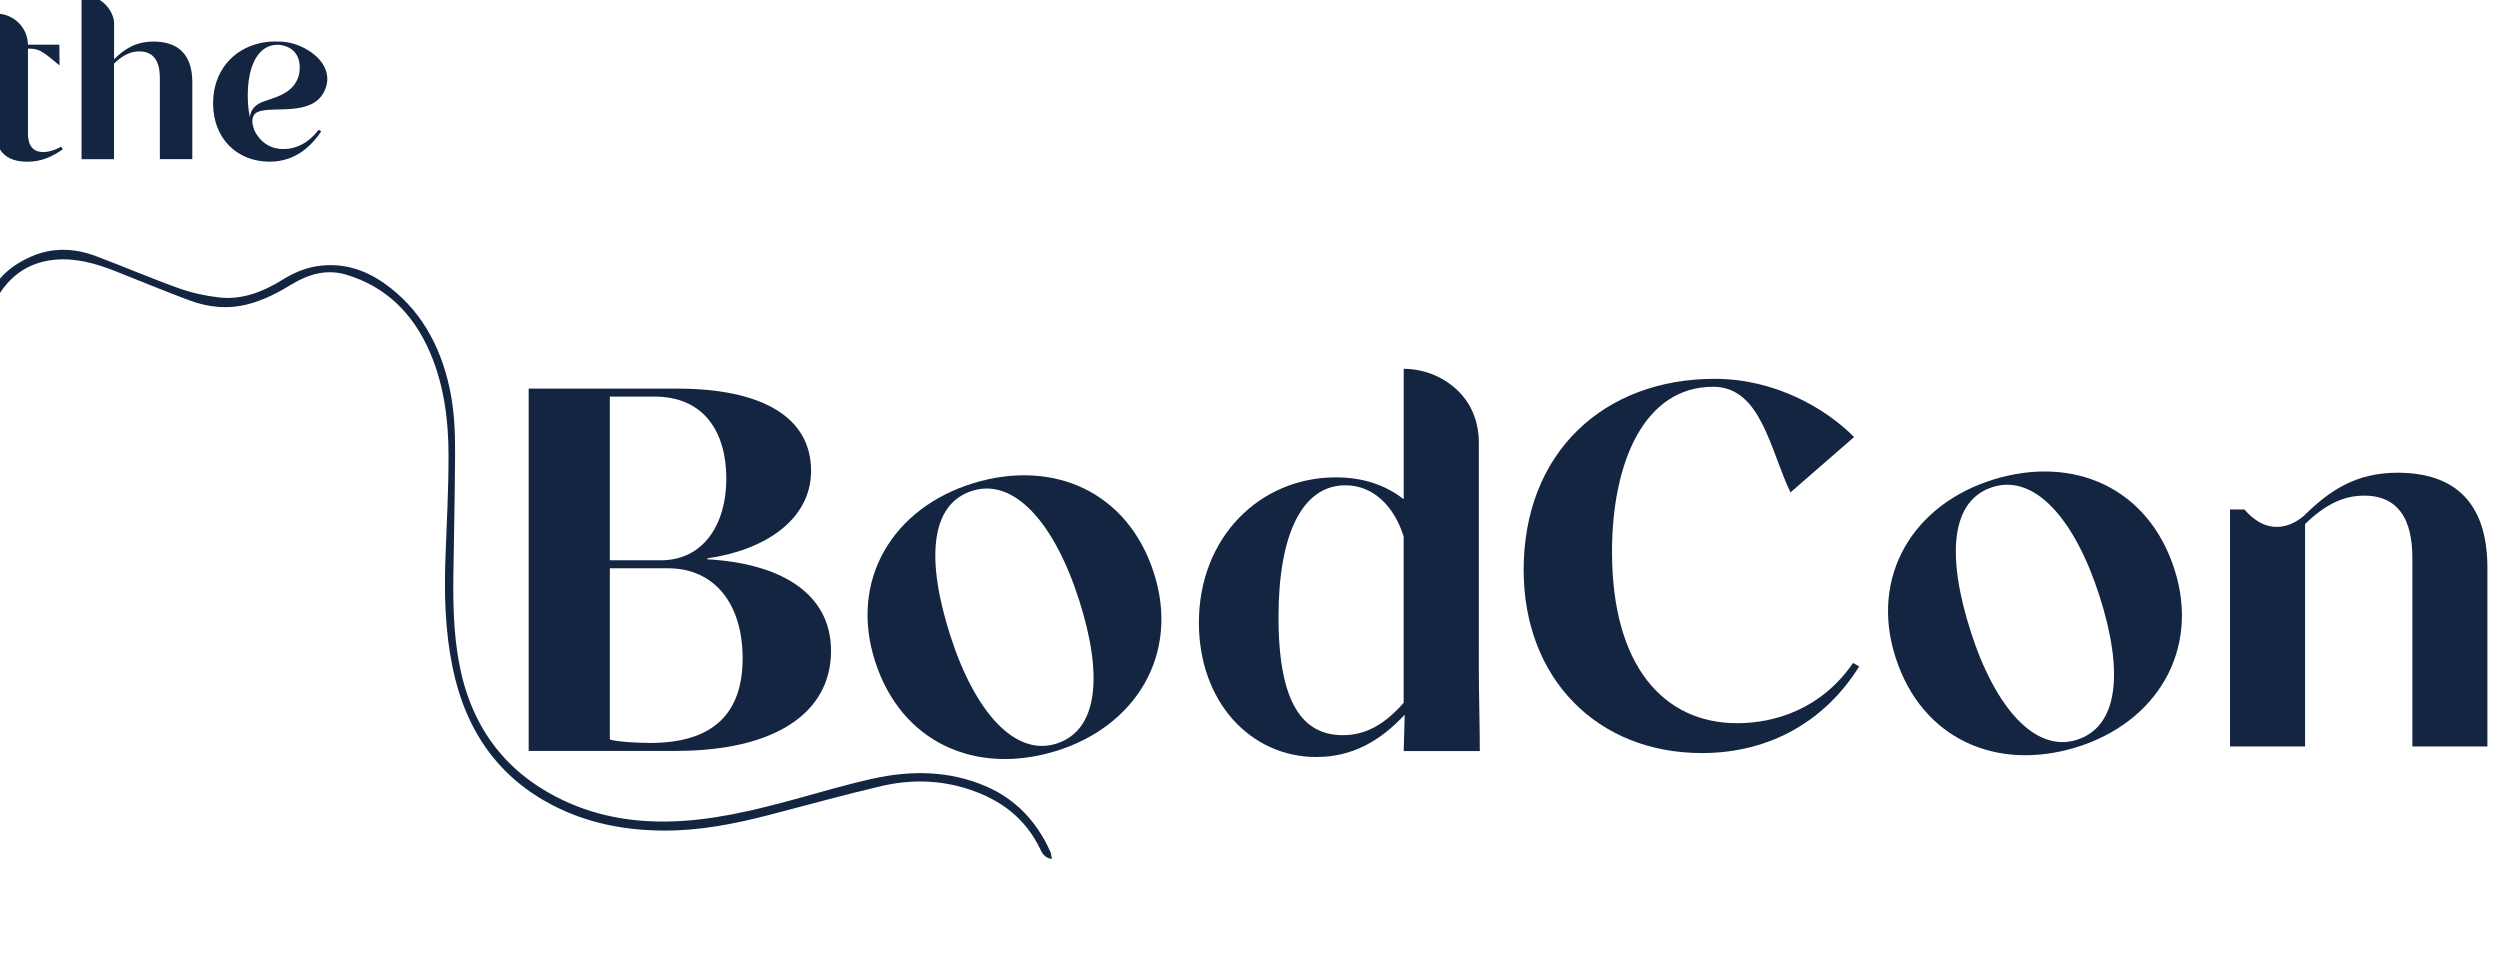<svg xmlns="http://www.w3.org/2000/svg" width="100%" height="100%" viewBox="0 0 102 40">
  <title>The Bod Con</title>
  <g clipPath="url(#clip0_926_4742)">
    <path
      d="M2.562 6.091C2.134 6.388 1.703 6.598 1.113 6.598C-0.051 6.598 -0.176 5.804 -0.176 5.359V1.993H-0.767V1.809L-0.195 1.801H-0.176V0.55H-0.173C-0.138 0.55 -0.107 0.55 -0.072 0.555C0.251 0.579 0.538 0.716 0.754 0.925C0.975 1.142 1.118 1.433 1.136 1.759C1.136 1.772 1.137 1.785 1.137 1.798V1.801H1.141V1.822H2.421L2.43 2.659H2.416C1.87 2.214 1.645 1.985 1.237 1.985H1.141V5.403C1.141 5.621 1.141 6.204 1.768 6.204C1.965 6.204 2.206 6.143 2.493 5.987L2.564 6.091H2.562Z"
      fill="#142541" />
    <path
      d="M7.846 3.361V6.492H6.522V3.24C6.522 2.916 6.514 2.097 5.69 2.097C5.347 2.097 5.028 2.233 4.669 2.579C4.664 2.584 4.657 2.591 4.652 2.596V6.494H3.327V-0.205H3.481C4.063 -0.142 4.533 0.277 4.645 0.817C4.649 0.845 4.652 0.886 4.654 0.914V2.42C5.074 1.994 5.547 1.696 6.264 1.696C7.266 1.696 7.847 2.22 7.847 3.361H7.846Z"
      fill="#142541" />
    <path
      d="M10.319 4.788C10.291 4.871 10.284 4.982 10.319 5.127C10.328 5.166 10.339 5.208 10.356 5.253C10.361 5.269 10.366 5.285 10.372 5.301C10.372 5.301 10.372 5.303 10.372 5.304C10.625 5.828 11.049 6.081 11.575 6.081C12.058 6.081 12.578 5.854 12.998 5.296L13.106 5.358C12.596 6.117 11.924 6.596 10.994 6.596C9.704 6.596 8.694 5.68 8.694 4.214C8.694 2.905 9.512 2.004 10.601 1.762C10.796 1.717 11.001 1.694 11.209 1.694C11.229 1.694 11.249 1.694 11.269 1.696C11.54 1.686 11.85 1.725 12.177 1.854C12.25 1.883 12.325 1.915 12.401 1.954C13.251 2.391 13.566 3.108 13.21 3.768C12.704 4.711 11.262 4.353 10.62 4.532C10.62 4.532 10.62 4.532 10.617 4.532C10.526 4.558 10.452 4.595 10.399 4.648C10.39 4.655 10.385 4.664 10.379 4.672C10.359 4.698 10.341 4.729 10.328 4.766C10.326 4.772 10.322 4.779 10.321 4.785L10.319 4.788ZM10.65 4.182C10.663 4.176 10.678 4.171 10.693 4.164C10.708 4.158 10.725 4.152 10.741 4.147C11.208 3.976 11.802 3.858 12.095 3.316C12.161 3.192 12.202 3.068 12.216 2.947C12.33 2.014 11.643 1.857 11.411 1.831C11.398 1.83 11.391 1.83 11.391 1.83C11.378 1.828 11.365 1.827 11.353 1.827C11.338 1.827 11.329 1.827 11.327 1.827C11.194 1.827 11.069 1.851 10.956 1.897C10.425 2.117 10.109 2.833 10.109 3.902C10.109 4.145 10.126 4.368 10.157 4.571C10.162 4.609 10.169 4.648 10.177 4.687C10.182 4.722 10.19 4.758 10.198 4.792C10.198 4.748 10.203 4.384 10.652 4.184L10.65 4.182Z"
      fill="#142541" />
    <path
      d="M33.906 26.556C33.906 29.094 31.614 30.637 27.572 30.637H21.57V15.856H27.633C31.113 15.856 33.092 17.033 33.092 19.207C33.092 21.237 31.154 22.456 28.862 22.78V22.82C31.78 22.983 33.904 24.16 33.906 26.556ZM24.883 22.86H26.966C28.695 22.86 29.634 21.398 29.634 19.531C29.634 17.664 28.758 16.18 26.695 16.18H24.881V22.86H24.883ZM30.3 26.86C30.3 24.668 29.175 23.186 27.257 23.186H24.881V30.171C25.194 30.272 26.089 30.312 26.528 30.312C29.174 30.312 30.299 29.034 30.299 26.86H30.3Z"
      fill="#142541" />
    <path
      d="M43.061 30.649C39.819 31.638 36.773 30.312 35.703 26.98C34.639 23.666 36.421 20.719 39.722 19.711C42.963 18.723 46.01 20.048 47.08 23.381C48.144 26.694 46.342 29.648 43.061 30.649ZM44.021 24.463C43.013 21.324 41.38 19.503 39.689 20.019C37.938 20.553 37.778 22.836 38.774 25.936C39.776 29.056 41.403 30.857 43.074 30.348C44.825 29.814 45.005 27.525 44.022 24.463H44.021Z"
      fill="#142541" />
    <path
      d="M60.375 30.644H57.271L57.311 29.16C56.331 30.217 55.186 30.886 53.709 30.886C51.02 30.886 48.915 28.634 48.915 25.404C48.915 21.914 51.415 19.476 54.499 19.476C55.626 19.476 56.541 19.798 57.271 20.369V15.047C58.201 15.053 59.033 15.447 59.602 16.066C60.097 16.604 60.337 17.32 60.337 18.044V25.961L60.336 27.242C60.336 28.216 60.377 29.746 60.377 30.644H60.375ZM57.271 21.891C57.263 21.869 57.256 21.844 57.248 21.823C56.861 20.642 56.019 19.8 54.895 19.8C53.123 19.8 52.163 21.811 52.163 25.182C52.163 28.753 53.186 29.995 54.789 29.995C55.645 29.995 56.435 29.627 57.269 28.674V21.89L57.271 21.891Z"
      fill="#142541" />
    <path
      d="M75.855 27.192C74.5 29.364 72.271 30.725 69.437 30.725C65.165 30.725 62.165 27.679 62.165 23.253C62.165 18.441 65.457 15.456 69.958 15.456C72.417 15.456 74.48 16.654 75.647 17.831L73.052 20.09C72.218 18.363 71.854 15.78 69.895 15.78C67.104 15.78 65.77 18.826 65.77 22.521C65.77 27.191 67.895 29.506 70.875 29.506C72.376 29.506 74.292 28.958 75.605 27.049L75.855 27.191V27.192Z"
      fill="#142541" />
    <path
      d="M84.698 30.494C81.456 31.482 78.41 30.157 77.339 26.824C76.275 23.511 78.058 20.564 81.359 19.556C84.6 18.568 87.646 19.893 88.717 23.226C89.781 26.539 87.979 29.493 84.698 30.494ZM85.657 24.308C84.65 21.168 83.016 19.348 81.325 19.864C79.575 20.398 79.414 22.681 80.41 25.781C81.413 28.901 83.04 30.702 84.709 30.192C86.46 29.659 86.64 27.369 85.657 24.308Z"
      fill="#142541" />
    <path
      d="M101.486 23.168V30.456H98.425V22.881C98.425 22.13 98.401 20.222 96.464 20.222C95.653 20.222 94.902 20.548 94.048 21.38V30.456H90.985V20.785H91.571C92.84 22.255 94.05 20.995 94.05 20.995C95.046 20.022 96.112 19.287 97.821 19.287C100.154 19.287 101.486 20.506 101.486 23.168Z"
      fill="#142541" />
    <path
      d="M-0.627 13.159C-0.634 13.021 -0.67 12.876 -0.644 12.745C-0.414 11.562 0.314 10.89 1.266 10.47C2.142 10.085 3.033 10.121 3.91 10.449C5.042 10.872 6.157 11.354 7.292 11.76C7.818 11.949 8.374 12.069 8.925 12.134C9.864 12.246 10.727 11.911 11.54 11.406C11.973 11.136 12.43 10.94 12.924 10.862C13.918 10.706 14.834 10.966 15.671 11.554C17.096 12.556 17.949 14.018 18.343 15.836C18.532 16.702 18.571 17.586 18.568 18.468C18.561 20.133 18.522 21.799 18.498 23.464C18.483 24.651 18.51 25.832 18.723 27.004C19.201 29.629 20.58 31.429 22.729 32.53C24.166 33.266 25.68 33.544 27.252 33.518C29.024 33.487 30.74 33.071 32.452 32.603C33.509 32.314 34.562 31.999 35.629 31.765C37.186 31.424 38.74 31.437 40.246 32.09C41.417 32.599 42.285 33.489 42.852 34.745C42.889 34.827 42.892 34.928 42.917 35.047C42.669 35.006 42.556 34.883 42.465 34.691C41.843 33.369 40.818 32.636 39.575 32.218C38.376 31.816 37.16 31.79 35.95 32.074C34.41 32.436 32.883 32.862 31.351 33.258C29.953 33.619 28.543 33.893 27.104 33.888C25.532 33.884 23.999 33.601 22.564 32.862C20.384 31.739 19.009 29.871 18.465 27.231C18.159 25.743 18.119 24.245 18.175 22.731C18.227 21.347 18.301 19.963 18.3 18.58C18.3 17.146 18.117 15.731 17.559 14.415C16.855 12.755 15.703 11.676 14.12 11.205C13.347 10.974 12.608 11.172 11.917 11.593C11.35 11.939 10.769 12.241 10.137 12.407C9.314 12.625 8.502 12.547 7.71 12.249C6.705 11.871 5.707 11.46 4.706 11.063C3.901 10.745 3.08 10.514 2.219 10.599C1.266 10.693 0.481 11.158 -0.063 12.054C-0.202 12.285 -0.258 12.578 -0.357 12.841C-0.402 12.958 -0.456 13.071 -0.506 13.185C-0.545 13.177 -0.585 13.167 -0.625 13.159H-0.627Z"
      fill="#142541" />
  </g>
  <defs>
    <clipPath id="clip0_926_4742">
      <rect width="102" height="40" fill="white" transform="translate(0 0.001)" />
    </clipPath>
  </defs>
</svg>